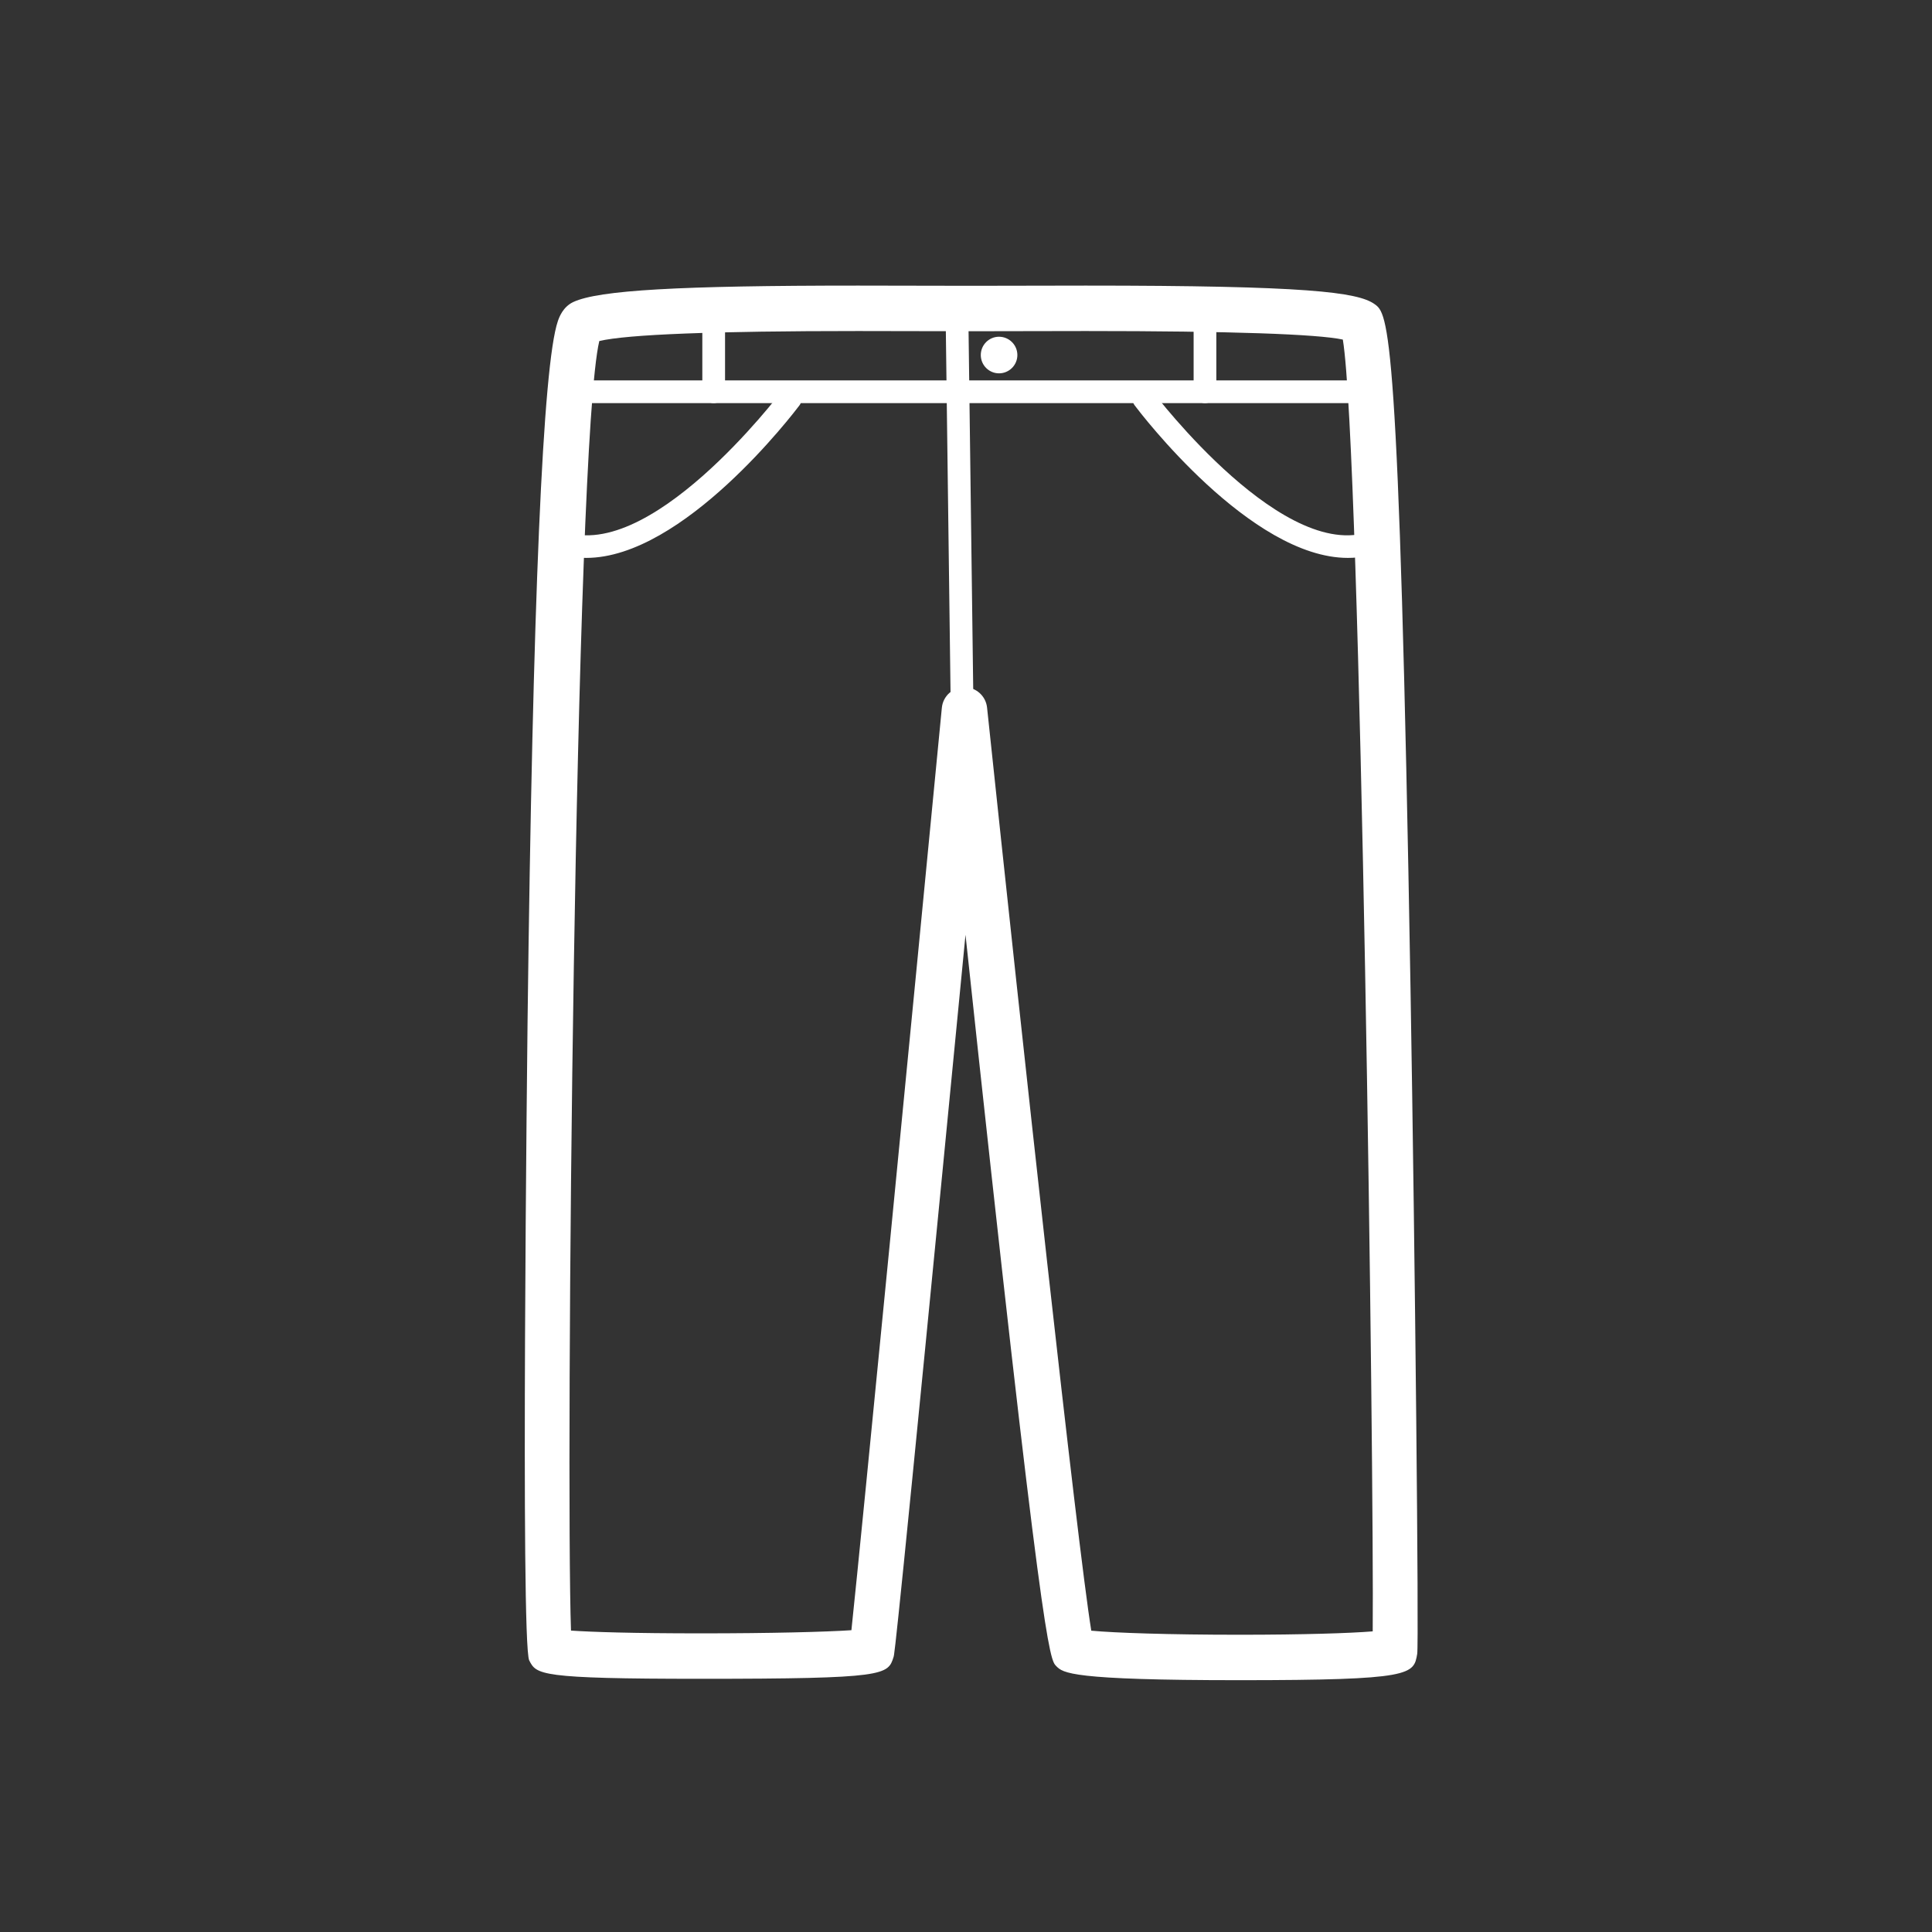 <?xml version="1.0" encoding="utf-8"?>
<!-- Generator: Adobe Illustrator 17.0.0, SVG Export Plug-In . SVG Version: 6.00 Build 0)  -->
<!DOCTYPE svg PUBLIC "-//W3C//DTD SVG 1.1//EN" "http://www.w3.org/Graphics/SVG/1.1/DTD/svg11.dtd">
<svg version="1.1" id="Layer_1" xmlns="http://www.w3.org/2000/svg" xmlns:xlink="http://www.w3.org/1999/xlink" x="0px" y="0px"
	 width="85.04px" height="85.04px" viewBox="0 0 85.04 85.04" enable-background="new 0 0 85.04 85.04" xml:space="preserve">
<rect x="0" y="0" width="85.04" height="85.04" fill="#333333" stroke="none"/>
<g>
	<g>
		<path fill="#FFFFFF" d="M54.556,73.956c-7.447,0-7.762-0.316-8.066-0.622c-0.288-0.292-0.61-0.619-3.992-32.188
			c-3.046,31.408-3.128,31.669-3.165,31.785c-0.254,0.798-0.307,0.964-8.478,0.964c-7.144,0-7.24-0.188-7.56-0.808
			c-0.389-0.752-0.078-27.814-0.074-28.088c0.226-18.553,0.674-28.935,1.333-30.86c0.053-0.156,0.216-0.63,0.684-0.847
			c1.12-0.519,4.632-0.721,12.529-0.721l4.96,0.009l5.063-0.009c9.716,0,11.962,0.285,12.708,0.811
			c0.609,0.43,1.09,0.769,1.588,30.128c0.201,11.864,0.372,28.834,0.295,29.286C62.225,73.711,62.183,73.956,54.556,73.956z
			 M48.034,71.777c1.012,0.096,3.41,0.179,6.522,0.179c2.808,0,4.878-0.068,5.866-0.149c0.065-6.597-0.519-52.033-1.315-56.86
			c-1.106-0.24-4.922-0.376-11.317-0.376l-5.063,0.009l-4.96-0.009c-6.332,0-10.156,0.148-11.388,0.44
			c-1.087,4.536-1.486,49.889-1.246,56.762c0.89,0.062,2.732,0.122,5.723,0.122c3.072,0,5.515-0.064,6.62-0.139
			c0.468-4.396,2.747-27.837,3.981-40.603c0.05-0.511,0.478-0.901,0.991-0.903c0.001,0,0.003,0,0.004,0
			c0.511,0,0.941,0.386,0.995,0.895C45.009,45.94,47.416,67.971,48.034,71.777z"/>
	</g>
	<g>
		<path fill="#FFFFFF" d="M25.801,24.557c-0.544,0-1.078-0.104-1.593-0.335c-0.251-0.113-0.364-0.41-0.25-0.661
			c0.114-0.252,0.409-0.365,0.662-0.251c3.84,1.733,9.707-5.985,9.766-6.064c0.166-0.221,0.479-0.266,0.7-0.099
			c0.221,0.166,0.265,0.479,0.1,0.7C34.954,18.153,30.085,24.557,25.801,24.557z"/>
	</g>
	<g>
		<path fill="#FFFFFF" d="M59.33,24.557c-4.285,0-9.152-6.403-9.383-6.71c-0.166-0.221-0.121-0.534,0.1-0.7
			c0.221-0.167,0.534-0.121,0.7,0.099c0.059,0.078,5.921,7.797,9.765,6.064c0.253-0.116,0.547-0.001,0.662,0.251
			c0.113,0.251,0.001,0.548-0.25,0.661C60.409,24.453,59.874,24.557,59.33,24.557z"/>
	</g>
	<g>
		
			<rect x="33.361" y="21.872" transform="matrix(-0.013 -1 1 -0.013 20.411 64.892)" fill="#FFFFFF" width="17.749" height="1"/>
	</g>
	<g>
		<path fill="#FFFFFF" d="M44.781,15.627c0,0.445-0.362,0.806-0.808,0.806l0,0c-0.442,0-0.802-0.36-0.802-0.806l0,0
			c0-0.444,0.359-0.805,0.802-0.805l0,0C44.419,14.823,44.781,15.183,44.781,15.627L44.781,15.627z"/>
	</g>
	<g>
		<rect x="25.091" y="16.744" fill="#FFFFFF" width="34.947" height="1"/>
	</g>
	<g>
		<path fill="#FFFFFF" d="M31.414,17.744c-0.276,0-0.5-0.224-0.5-0.5v-3.121c0-0.276,0.224-0.5,0.5-0.5s0.5,0.224,0.5,0.5v3.121
			C31.914,17.52,31.69,17.744,31.414,17.744z"/>
	</g>
	<g>
		<path fill="#FFFFFF" d="M53.039,17.744c-0.276,0-0.5-0.224-0.5-0.5v-3.121c0-0.276,0.224-0.5,0.5-0.5s0.5,0.224,0.5,0.5v3.121
			C53.539,17.52,53.315,17.744,53.039,17.744z"/>
	</g>
</g>
</svg>
